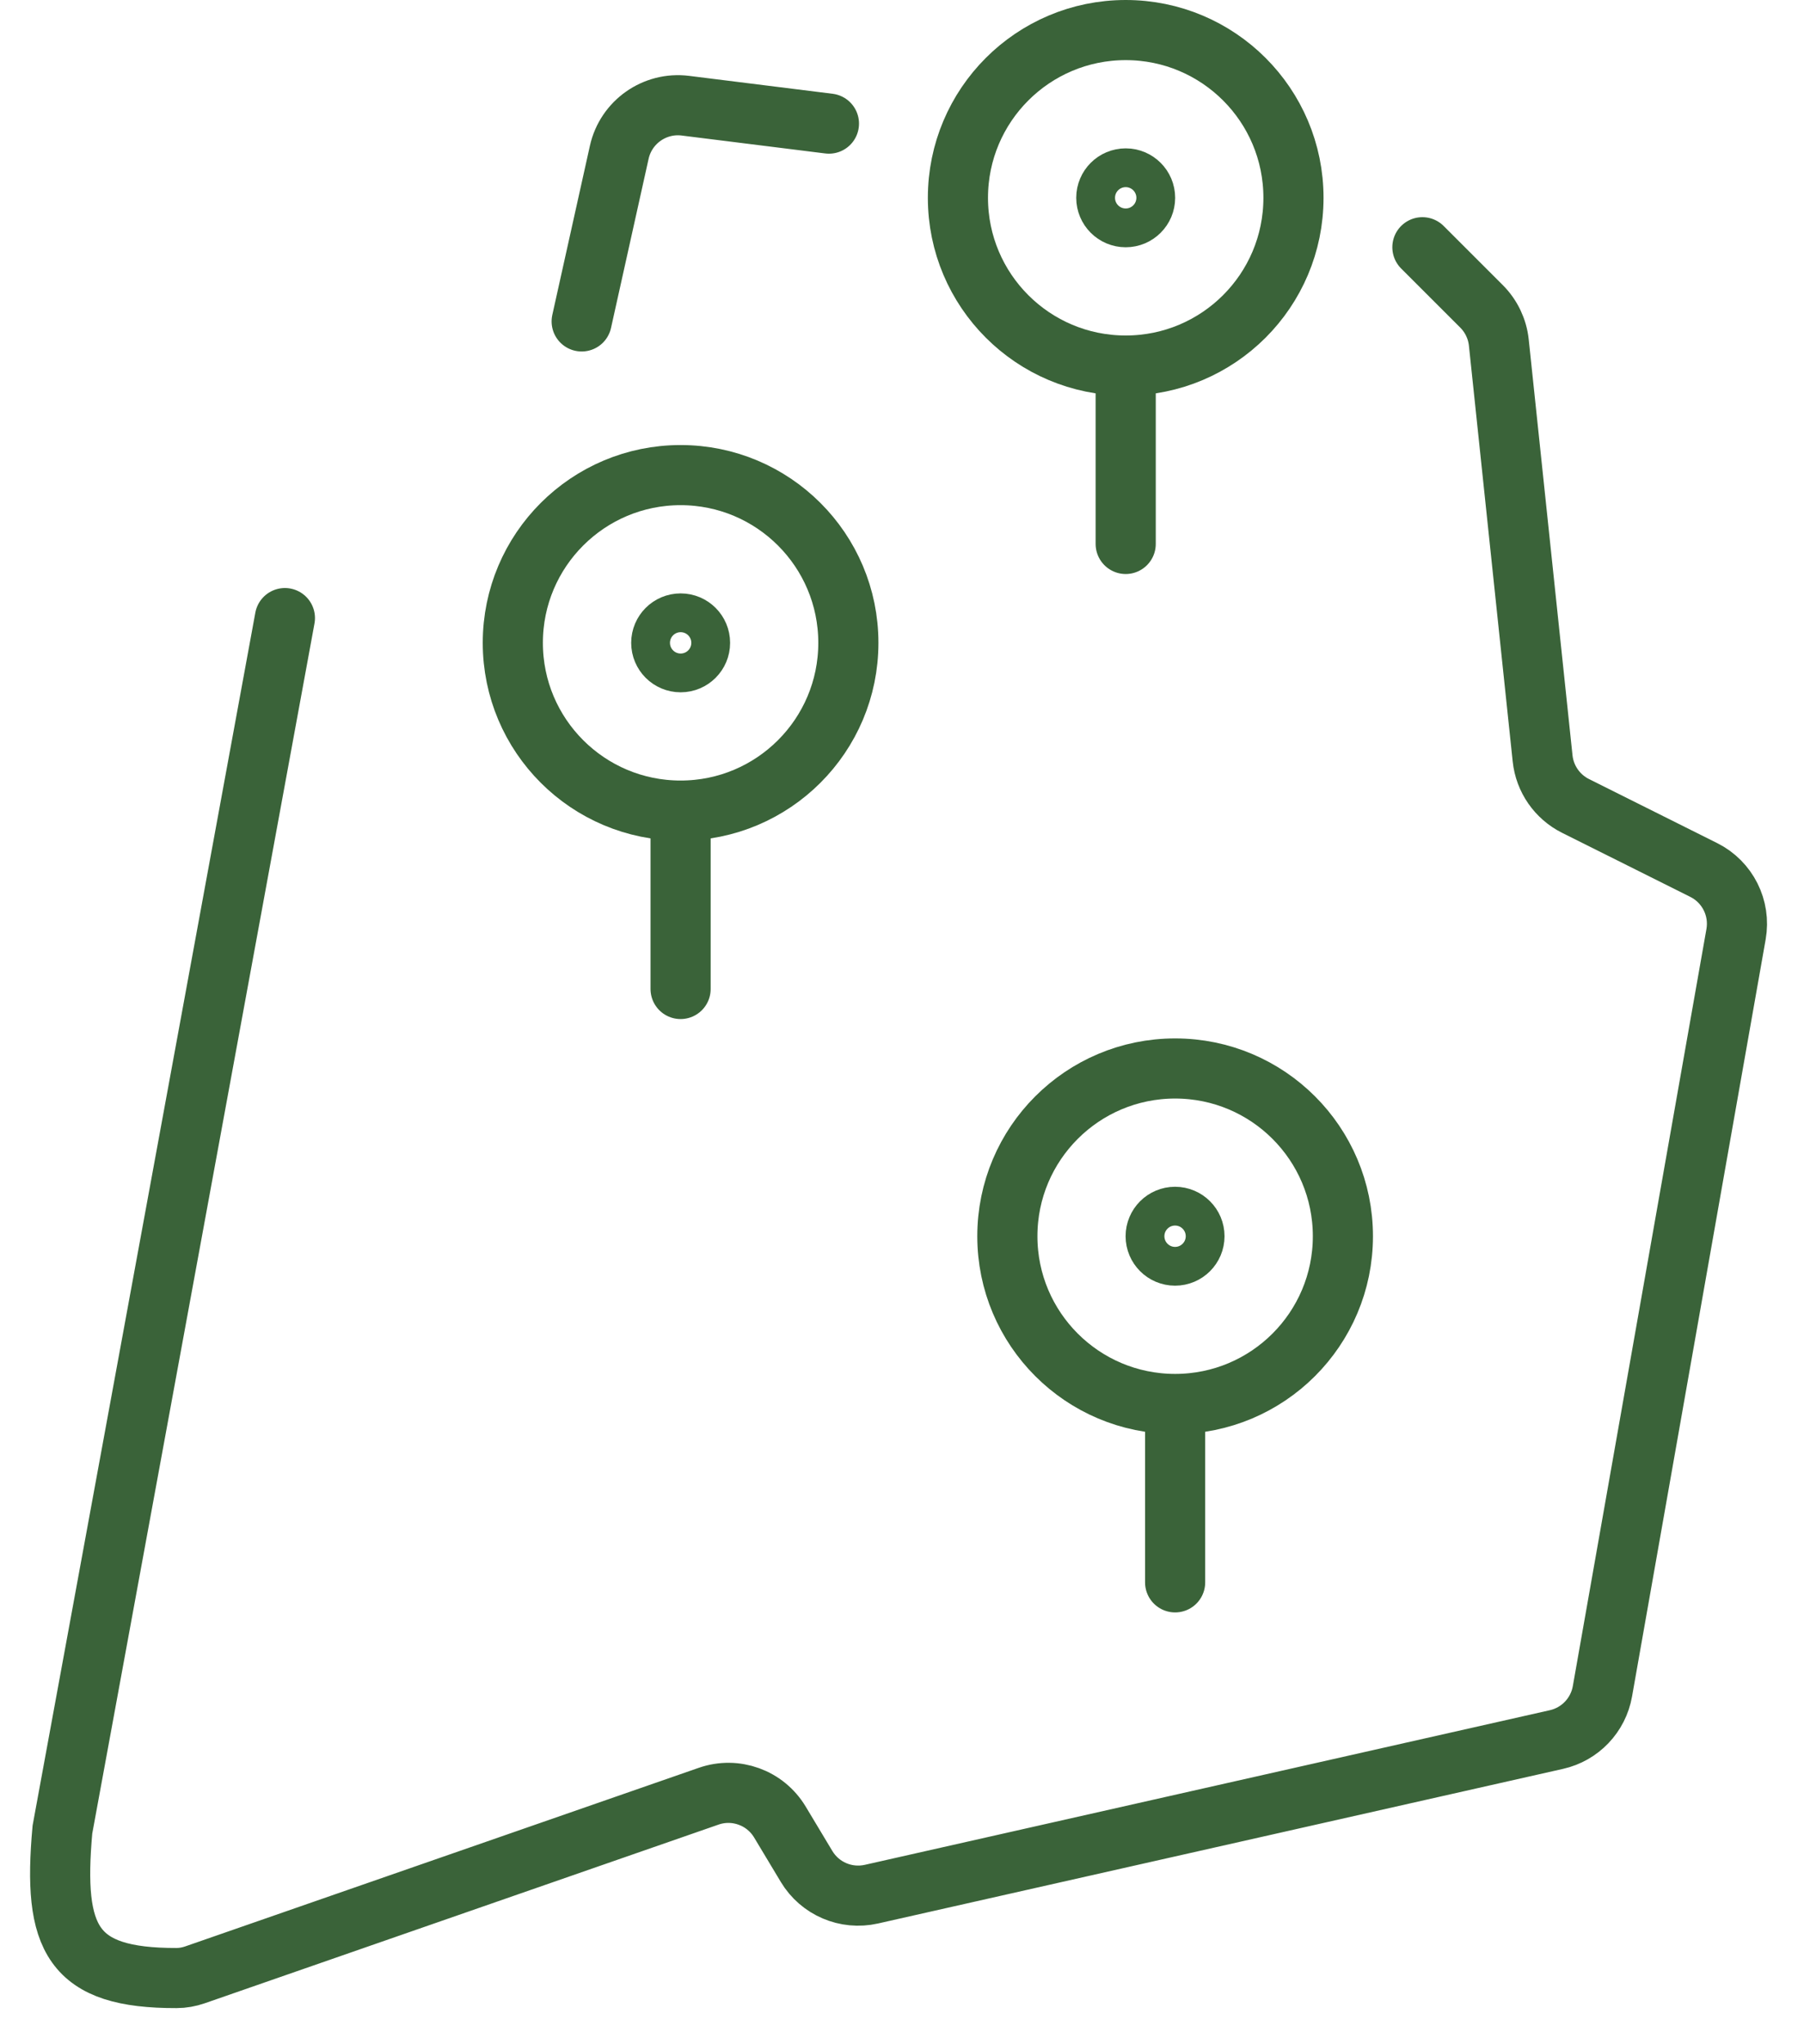 <svg width="30" height="34" viewBox="0 0 30 34" fill="none" xmlns="http://www.w3.org/2000/svg">
<path d="M4.738 10.28L1.038 30.43C0.874 32.257 1.198 32.903 2.936 32.899C3.04 32.899 3.144 32.88 3.242 32.846L11.784 29.875C12.231 29.719 12.726 29.898 12.97 30.305L13.413 31.043C13.635 31.413 14.069 31.599 14.491 31.504L25.884 28.932C26.277 28.843 26.578 28.527 26.648 28.13L28.87 15.538C28.947 15.103 28.729 14.668 28.333 14.47L26.2 13.404C25.895 13.251 25.689 12.954 25.653 12.614L24.925 5.698C24.901 5.47 24.799 5.257 24.637 5.095L23.654 4.112" stroke="#3A6339" stroke-linecap="round"/>
<path d="M9.673 5.346L10.298 2.533C10.41 2.03 10.886 1.694 11.398 1.758L13.785 2.056" stroke="#3A6339" stroke-linecap="round"/>
<circle cx="18.72" cy="3.29" r="2.79" stroke="#3A6339"/>
<circle cx="18.72" cy="3.29" r="0.5" stroke="#3A6339" stroke-width="0.645"/>
<path d="M18.72 6.168V9.047" stroke="#3A6339" stroke-linecap="round"/>
<circle cx="11.318" cy="10.692" r="2.79" stroke="#3A6339"/>
<circle cx="11.319" cy="10.692" r="0.5" stroke="#3A6339" stroke-width="0.645"/>
<path d="M11.318 13.57V16.449" stroke="#3A6339" stroke-linecap="round"/>
<circle cx="19.542" cy="20.561" r="2.79" stroke="#3A6339"/>
<circle cx="19.541" cy="20.561" r="0.5" stroke="#3A6339" stroke-width="0.645"/>
<path d="M19.542 23.439V26.318" stroke="#3A6339" stroke-linecap="round"/>
</svg>
